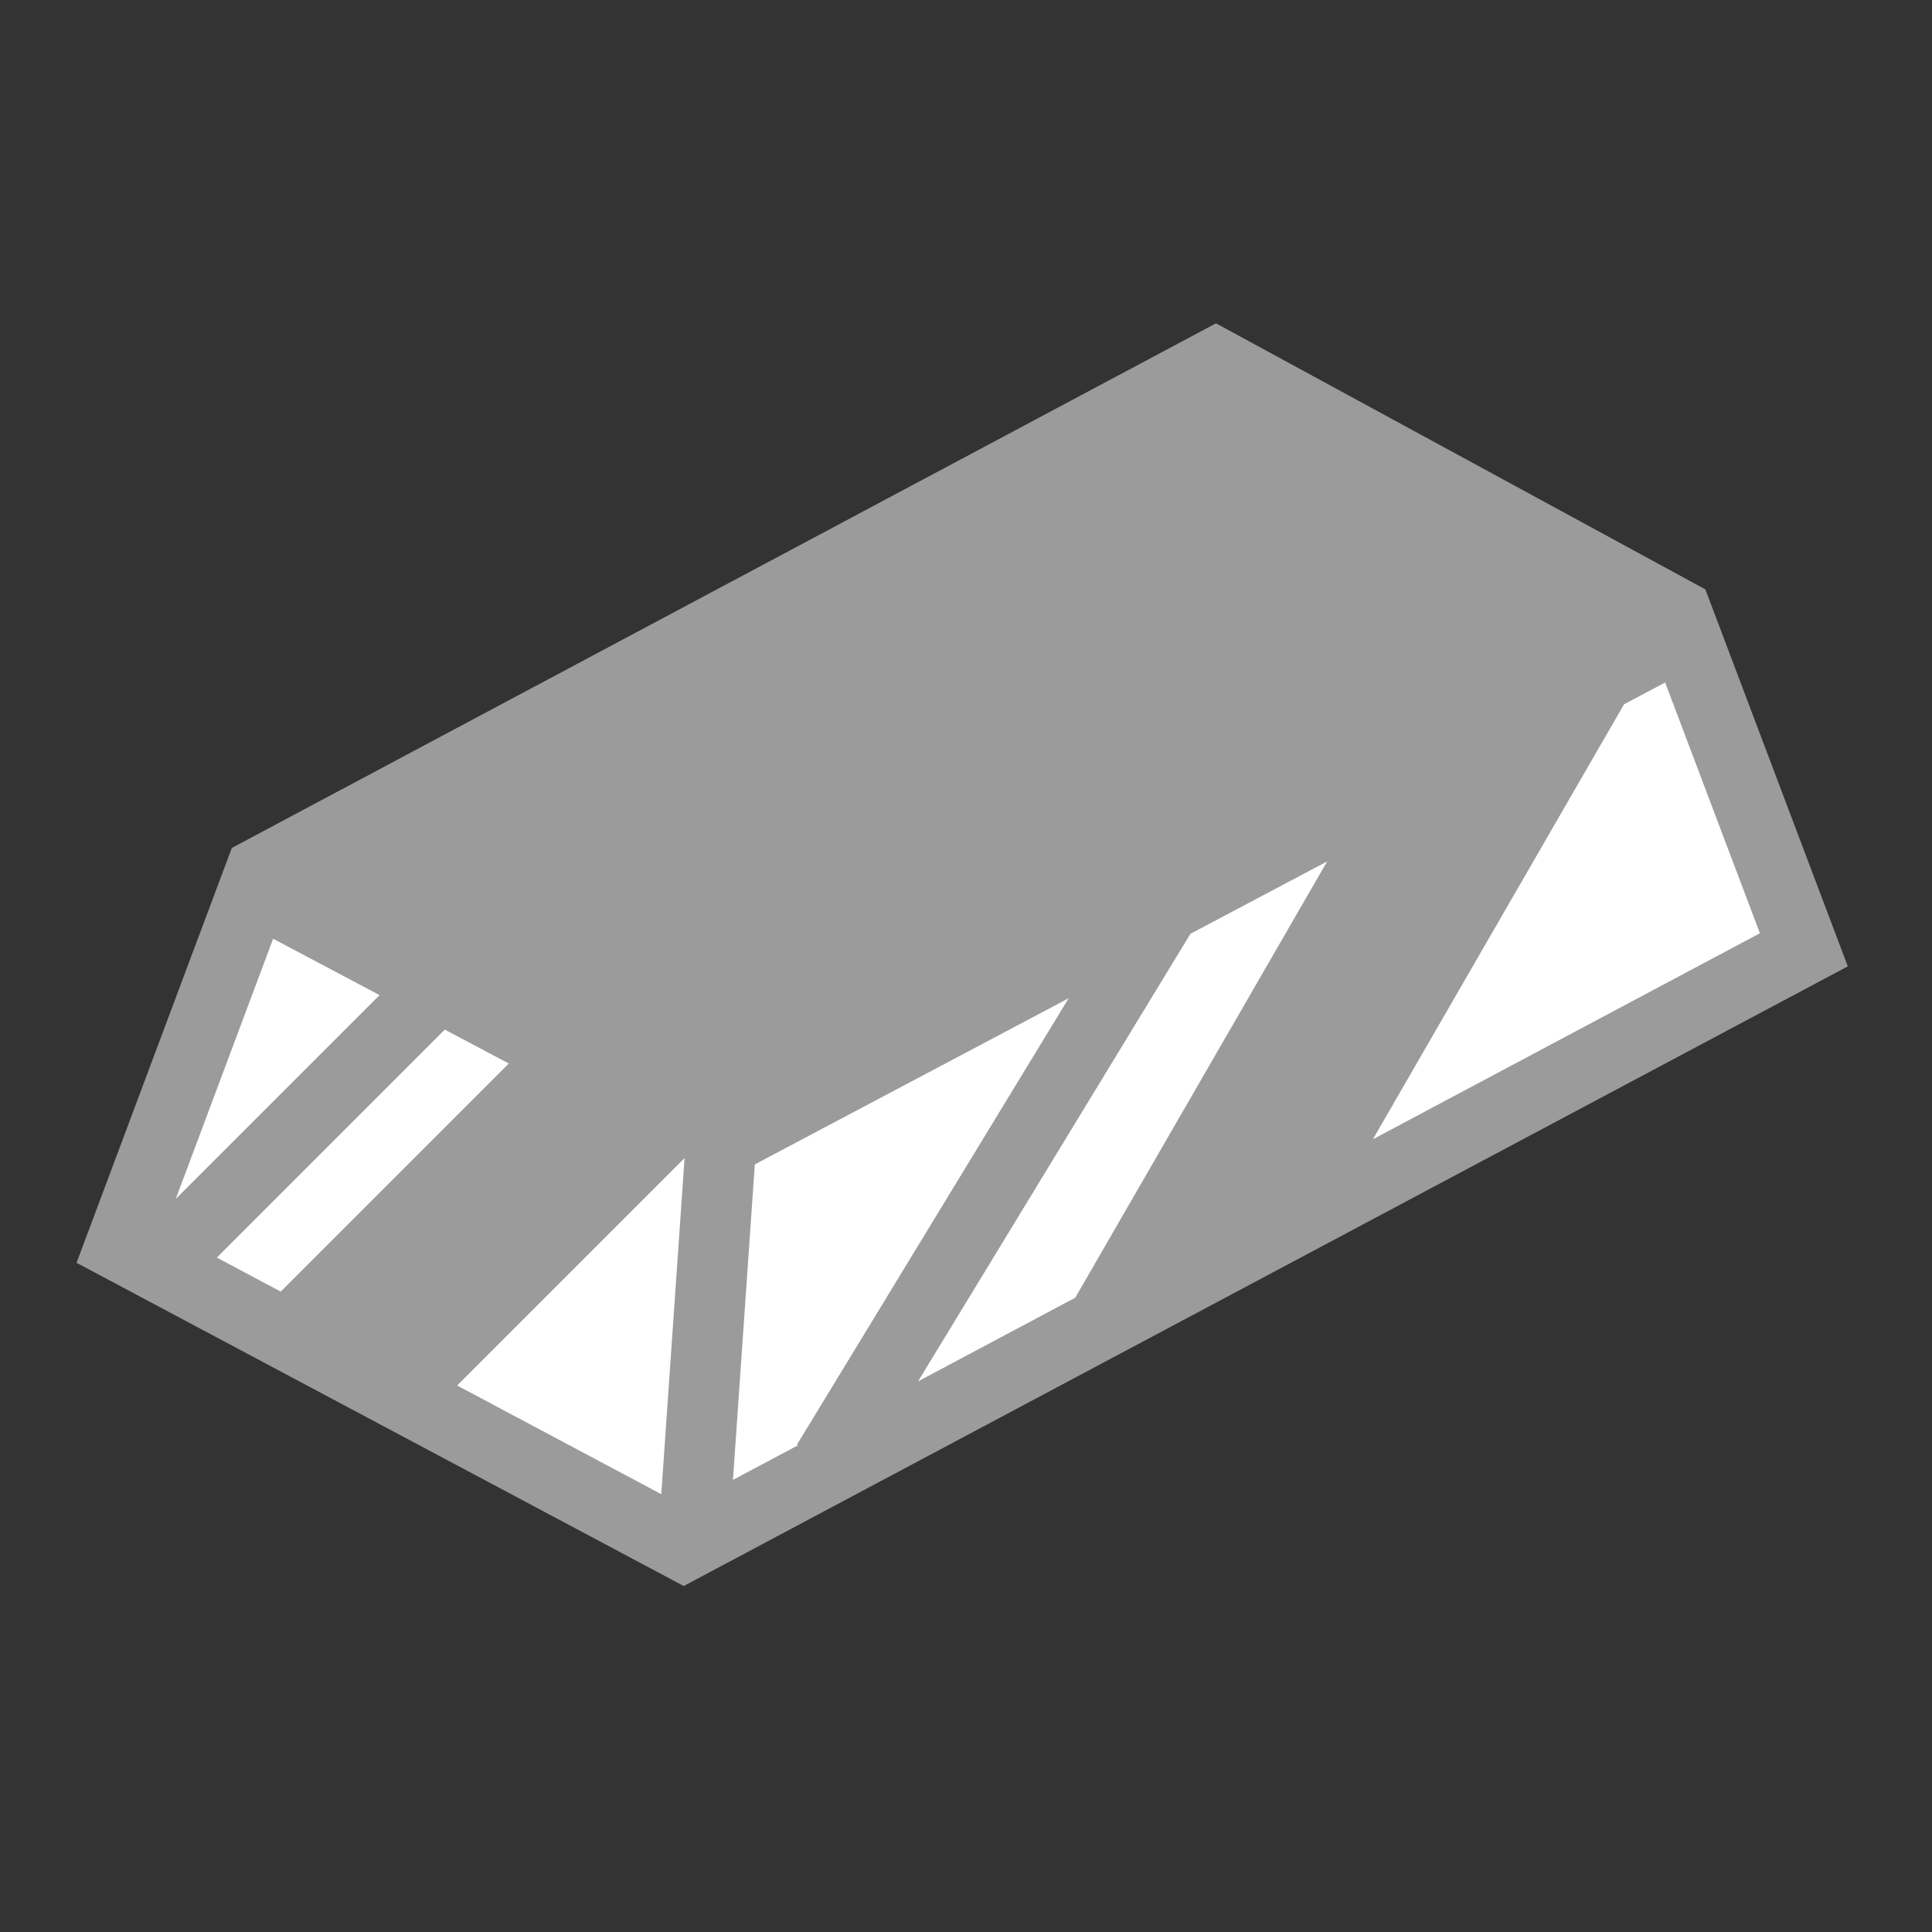 <svg xmlns="http://www.w3.org/2000/svg" viewBox="0 0 512 512" style="height: 512px; width: 512px;"><rect x="0" y="0" width="512" height="512" fill="#333333" stroke="none"/><defs><radialGradient id="gradient-11"><stop offset="0%" stop-color="#417505" stop-opacity="1"></stop><stop offset="100%" stop-color="#7ed321" stop-opacity="1"></stop></radialGradient><radialGradient id="gradient-12"><stop offset="0%" stop-color="#417505" stop-opacity="1"></stop><stop offset="100%" stop-color="#7ed321" stop-opacity="1"></stop></radialGradient><radialGradient id="gradient-13"><stop offset="0%" stop-color="#417505" stop-opacity="1"></stop><stop offset="100%" stop-color="#7ed321" stop-opacity="1"></stop></radialGradient><radialGradient id="gradient-14"><stop offset="0%" stop-color="#417505" stop-opacity="1"></stop><stop offset="100%" stop-color="#7ed321" stop-opacity="1"></stop></radialGradient><radialGradient id="gradient-15"><stop offset="0%" stop-color="#417505" stop-opacity="1"></stop><stop offset="100%" stop-color="#7ed321" stop-opacity="1"></stop></radialGradient><radialGradient id="gradient-16"><stop offset="0%" stop-color="#417505" stop-opacity="1"></stop><stop offset="100%" stop-color="#7ed321" stop-opacity="1"></stop></radialGradient><radialGradient id="gradient-17"><stop offset="0%" stop-color="#417505" stop-opacity="1"></stop><stop offset="100%" stop-color="#7ed321" stop-opacity="1"></stop></radialGradient><radialGradient id="gradient-18"><stop offset="0%" stop-color="#417505" stop-opacity="1"></stop><stop offset="100%" stop-color="#7ed321" stop-opacity="1"></stop></radialGradient><radialGradient id="gradient-19"><stop offset="0%" stop-color="#417505" stop-opacity="1"></stop><stop offset="100%" stop-color="#7ed321" stop-opacity="1"></stop></radialGradient><radialGradient id="gradient-20"><stop offset="0%" stop-color="#417505" stop-opacity="1"></stop><stop offset="100%" stop-color="#7ed321" stop-opacity="1"></stop></radialGradient><radialGradient id="gradient-21"><stop offset="0%" stop-color="#417505" stop-opacity="1"></stop><stop offset="100%" stop-color="#7ed321" stop-opacity="1"></stop></radialGradient><radialGradient id="gradient-22"><stop offset="0%" stop-color="#417505" stop-opacity="1"></stop><stop offset="100%" stop-color="#7ed321" stop-opacity="1"></stop></radialGradient><radialGradient id="gradient-23"><stop offset="0%" stop-color="#417505" stop-opacity="1"></stop><stop offset="100%" stop-color="#7ed321" stop-opacity="1"></stop></radialGradient><radialGradient id="gradient-24"><stop offset="0%" stop-color="#417505" stop-opacity="1"></stop><stop offset="100%" stop-color="#7ed321" stop-opacity="1"></stop></radialGradient><radialGradient id="gradient-25"><stop offset="0%" stop-color="#417505" stop-opacity="1"></stop><stop offset="100%" stop-color="#7ed321" stop-opacity="1"></stop></radialGradient><radialGradient id="gradient-26"><stop offset="0%" stop-color="#417505" stop-opacity="1"></stop><stop offset="100%" stop-color="#7ed321" stop-opacity="1"></stop></radialGradient></defs><g class="" transform="translate(0,0)" style="touch-action: none;"><g><path d="M322.248 85.684L61.432 224.717L20.287 334.657L27.52 338.507L181.193 420.307L489.688 256.092L451.936 156.189L322.248 85.683Z" class="selected" fill="#9b9b9b" fill-opacity="1"></path><path d="M441.283 180.871L466.393 247.321L363.833 301.915L430.39 186.64L441.283 180.87Z" class="" fill="#ffffff" fill-opacity="1"></path><path d="M351.707 228.288L284.957 343.9L243.287 366.082L315.482 247.462L351.707 228.287Z" class="" fill="#ffffff" fill-opacity="1"></path><path d="M72.38 248.78L100.59 263.713L46.578 317.725L72.38 248.78Z" class="" fill="#ffffff" fill-opacity="1"></path><path d="M283.207 264.547L211.19 382.87L211.45 383.03L194.242 392.19L200.037 308.572L283.207 264.547Z" class="" fill="#ffffff" fill-opacity="1"></path><path d="M117.873 272.859L134.836 281.839L74.391 342.284L57.461 333.272L117.874 272.858Z" class="" fill="#ffffff" fill-opacity="1"></path><path d="M181.42 306.9L175.246 395.97L121.146 367.172L181.42 306.9Z" class="" fill="#ffffff" fill-opacity="1"></path></g></g></svg>